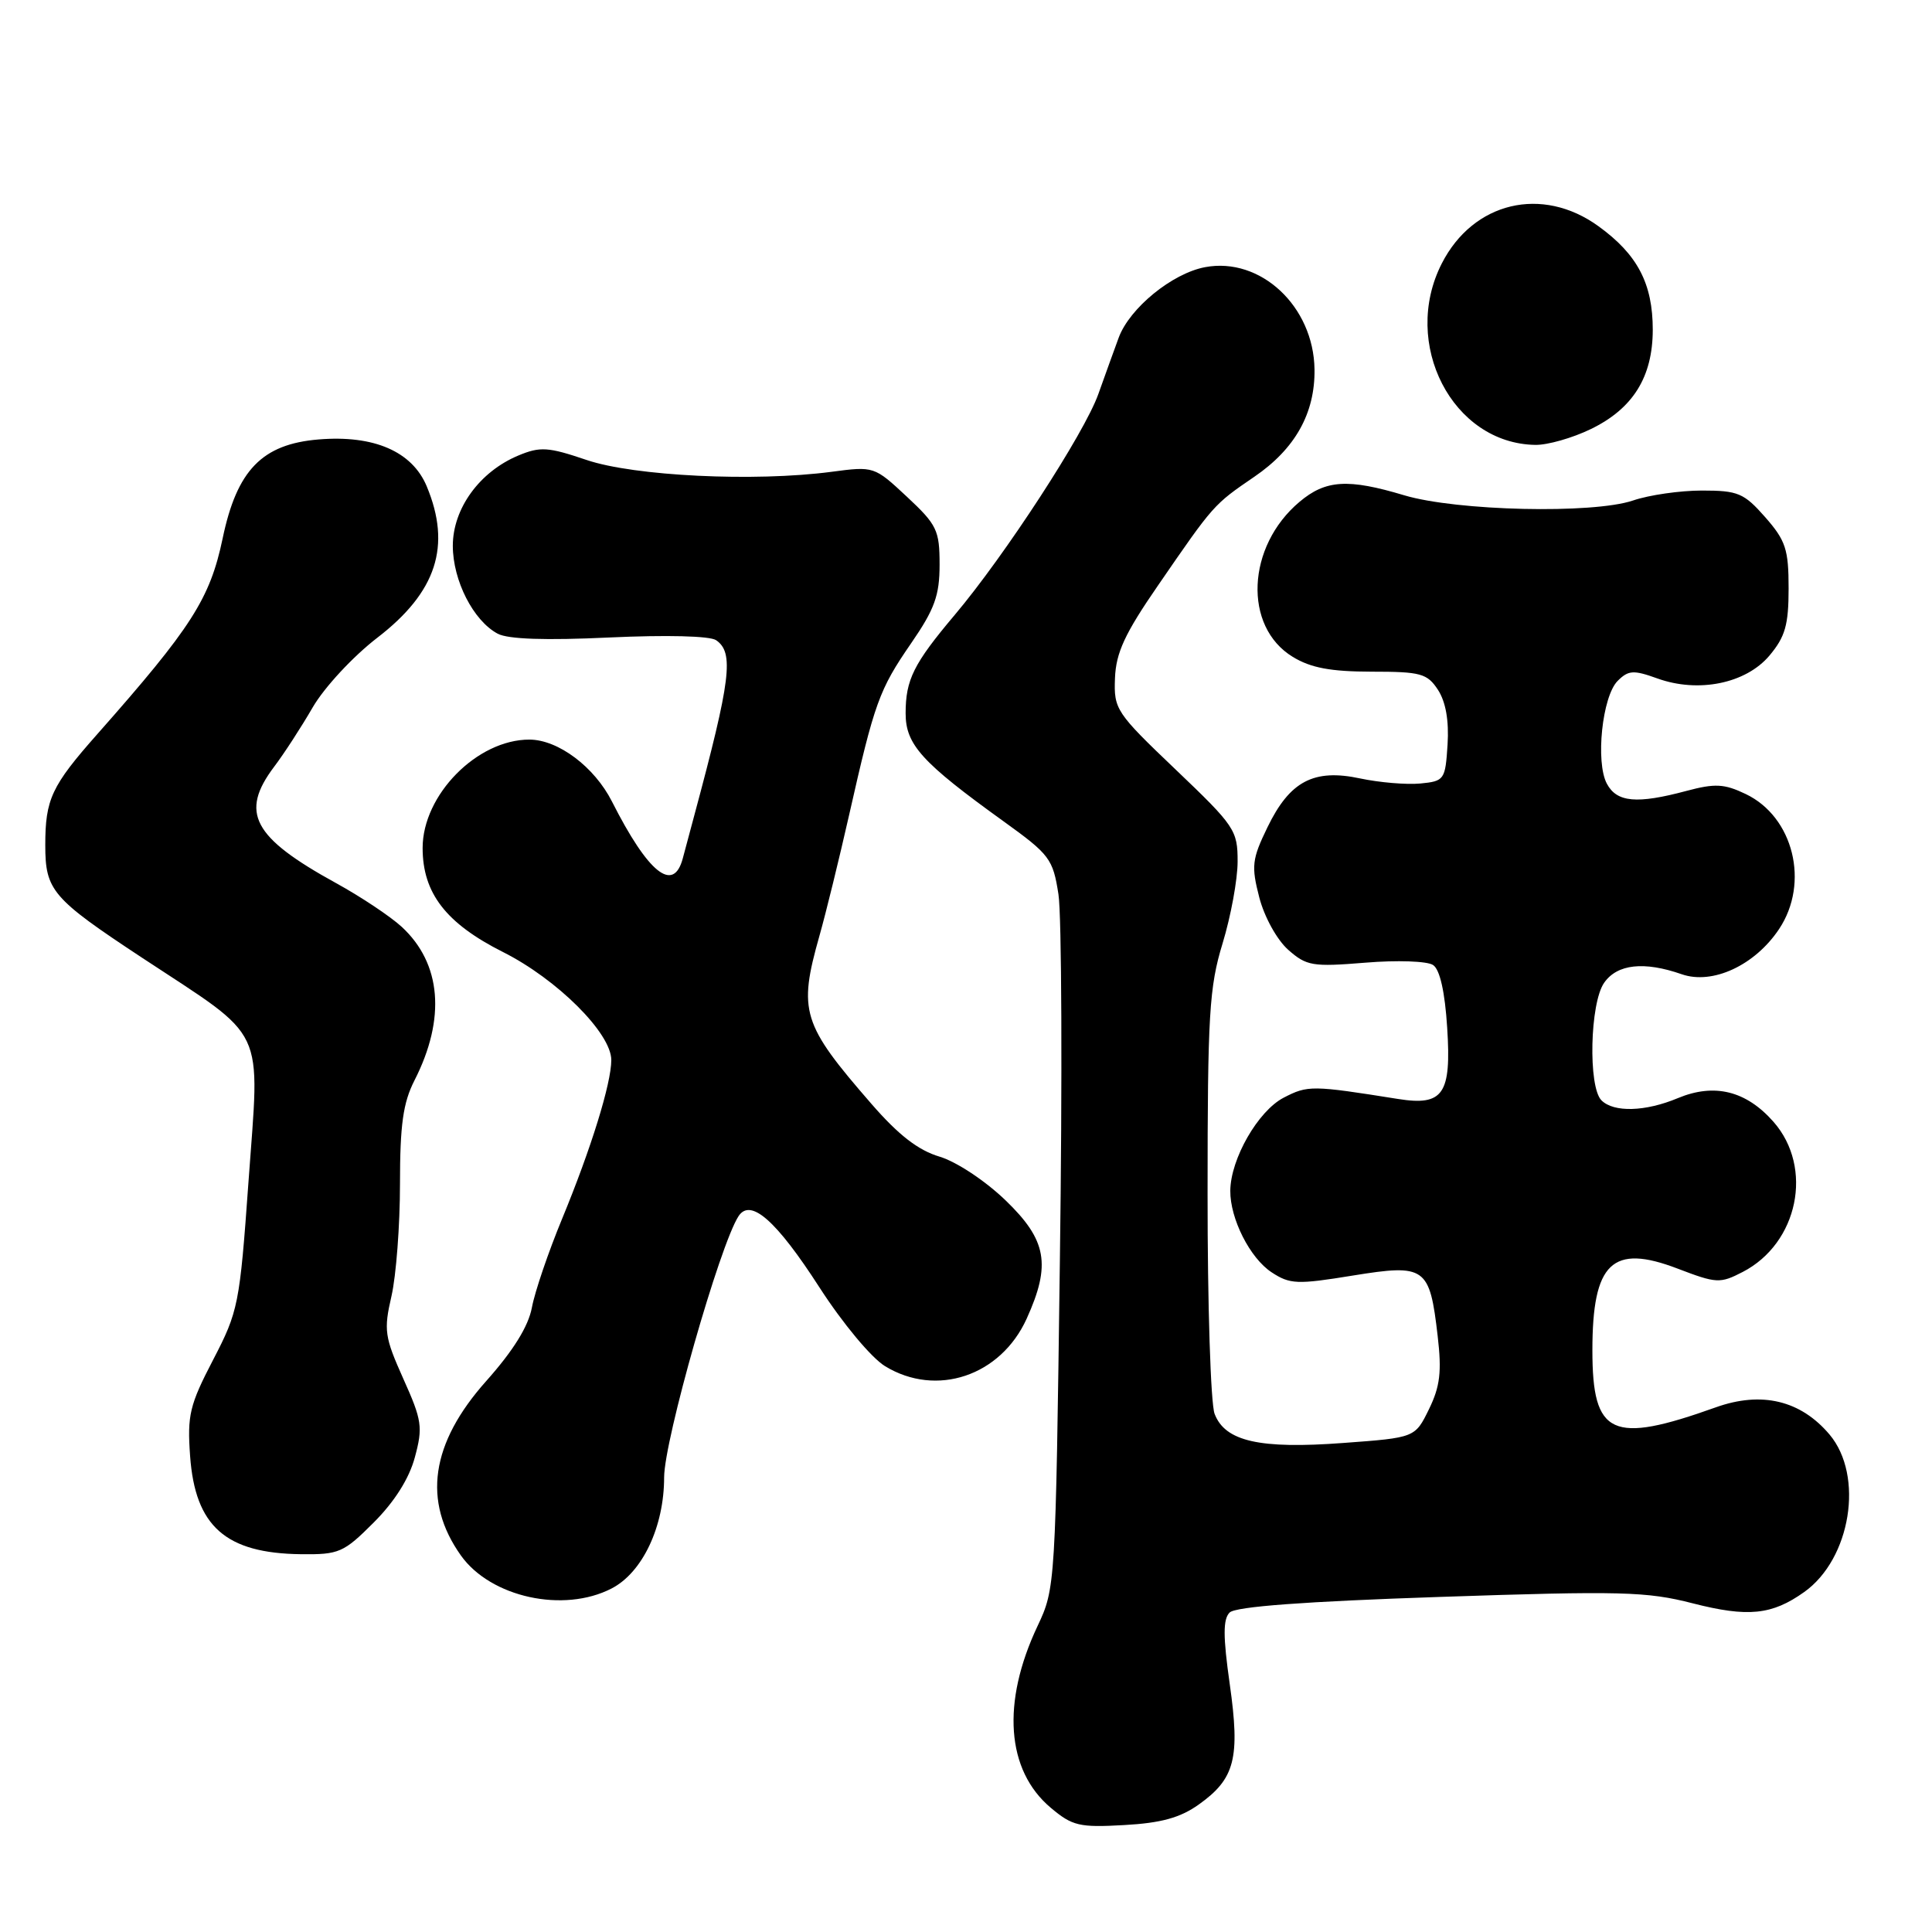 <?xml version="1.0" encoding="UTF-8" standalone="no"?>
<!DOCTYPE svg PUBLIC "-//W3C//DTD SVG 1.1//EN" "http://www.w3.org/Graphics/SVG/1.1/DTD/svg11.dtd" >
<svg xmlns="http://www.w3.org/2000/svg" xmlns:xlink="http://www.w3.org/1999/xlink" version="1.1" viewBox="0 0 256 256">
 <g >
 <path fill="currentColor"
d=" M 158.84 239.11 C 163.64 235.70 164.34 232.97 162.95 223.17 C 162.05 216.83 162.05 214.55 162.93 213.67 C 163.71 212.88 172.92 212.20 190.80 211.60 C 214.80 210.79 218.19 210.88 224.30 212.45 C 231.61 214.32 234.79 214.00 239.07 210.95 C 245.25 206.55 247.02 195.56 242.43 190.09 C 238.60 185.55 233.42 184.31 227.35 186.48 C 213.56 191.41 211.00 190.23 211.00 178.93 C 211.00 167.30 213.63 164.78 222.30 168.10 C 227.45 170.07 227.92 170.09 230.92 168.54 C 238.27 164.74 240.33 154.73 235.01 148.66 C 231.38 144.53 227.17 143.49 222.32 145.51 C 218.02 147.31 213.83 147.43 212.20 145.80 C 210.42 144.02 210.67 132.91 212.56 130.22 C 214.29 127.74 217.84 127.35 222.83 129.09 C 226.92 130.52 232.54 127.91 235.74 123.10 C 239.81 116.99 237.65 108.23 231.31 105.21 C 228.47 103.85 227.24 103.79 223.46 104.80 C 216.89 106.56 214.24 106.32 212.92 103.85 C 211.39 100.99 212.30 92.27 214.35 90.22 C 215.77 88.80 216.45 88.76 219.59 89.89 C 225.03 91.86 231.33 90.58 234.46 86.87 C 236.55 84.38 237.00 82.81 237.00 77.96 C 237.00 72.80 236.62 71.63 233.90 68.53 C 231.08 65.33 230.30 65.00 225.52 65.00 C 222.62 65.00 218.51 65.59 216.38 66.32 C 211.05 68.12 193.04 67.71 186.07 65.63 C 178.61 63.39 175.65 63.58 172.19 66.50 C 165.17 72.40 164.71 83.03 171.30 87.04 C 173.69 88.50 176.33 88.99 181.73 89.00 C 188.26 89.00 189.11 89.23 190.54 91.41 C 191.57 93.00 192.01 95.49 191.81 98.66 C 191.51 103.33 191.39 103.51 188.19 103.82 C 186.37 103.99 182.79 103.69 180.24 103.15 C 174.08 101.83 170.90 103.51 167.94 109.63 C 165.89 113.85 165.79 114.77 166.86 118.91 C 167.53 121.50 169.20 124.52 170.68 125.84 C 173.12 128.00 173.91 128.13 180.91 127.56 C 185.10 127.21 189.12 127.35 189.89 127.87 C 190.79 128.46 191.46 131.42 191.76 136.18 C 192.33 144.99 191.24 146.57 185.26 145.62 C 173.83 143.80 173.30 143.79 170.09 145.45 C 166.70 147.21 163.06 153.55 163.02 157.78 C 162.99 161.49 165.63 166.71 168.50 168.59 C 170.92 170.18 171.89 170.22 179.24 169.02 C 188.89 167.46 189.44 167.85 190.50 177.04 C 191.05 181.75 190.82 183.71 189.35 186.72 C 187.50 190.50 187.50 190.50 178.00 191.20 C 166.90 192.03 162.33 190.99 160.94 187.34 C 160.42 185.98 160.00 172.86 160.01 158.18 C 160.01 134.43 160.23 130.79 162.00 125.00 C 163.09 121.42 163.99 116.54 163.99 114.16 C 164.00 110.01 163.61 109.44 155.78 101.97 C 147.86 94.42 147.58 93.98 147.74 89.87 C 147.87 86.48 149.05 83.94 153.46 77.55 C 160.84 66.82 160.80 66.87 166.21 63.17 C 171.61 59.48 174.26 54.76 174.18 48.94 C 174.06 40.59 167.03 34.02 159.68 35.40 C 155.32 36.22 149.68 40.82 148.23 44.75 C 147.67 46.26 146.46 49.63 145.53 52.23 C 143.69 57.40 133.16 73.60 126.49 81.50 C 121.06 87.94 120.00 90.06 120.00 94.52 C 120.00 98.67 122.14 101.03 132.99 108.84 C 139.10 113.24 139.52 113.80 140.25 118.50 C 140.68 121.25 140.77 143.06 140.44 166.96 C 139.87 210.08 139.84 210.46 137.48 215.46 C 132.69 225.60 133.34 234.58 139.22 239.53 C 142.09 241.95 143.02 242.17 148.97 241.83 C 153.85 241.56 156.39 240.86 158.84 239.11 Z  M 81.04 210.48 C 85.13 208.37 88.00 202.29 88.00 195.76 C 88.00 190.86 95.38 164.95 97.86 161.15 C 99.45 158.71 102.86 161.71 108.59 170.60 C 111.67 175.37 115.46 179.92 117.28 181.03 C 124.09 185.18 132.59 182.33 136.04 174.73 C 139.29 167.56 138.71 164.32 133.24 159.05 C 130.55 156.46 126.75 153.94 124.49 153.26 C 121.66 152.42 119.04 150.38 115.48 146.28 C 106.26 135.68 105.75 134.01 108.58 124.00 C 109.44 120.97 111.20 113.78 112.51 108.00 C 115.88 93.08 116.49 91.39 120.72 85.25 C 123.85 80.71 124.50 78.90 124.50 74.81 C 124.50 70.26 124.15 69.53 120.16 65.81 C 115.85 61.79 115.80 61.77 110.16 62.52 C 99.98 63.86 84.05 63.09 77.73 60.95 C 72.63 59.22 71.58 59.15 68.68 60.36 C 63.54 62.51 60.00 67.39 60.00 72.33 C 60.01 76.93 62.72 82.25 65.95 83.97 C 67.32 84.70 72.28 84.87 80.75 84.47 C 88.31 84.12 94.07 84.26 94.89 84.83 C 97.28 86.48 96.85 90.01 92.01 108.00 C 91.49 109.92 90.80 112.51 90.47 113.75 C 89.23 118.38 85.89 115.69 81.09 106.21 C 78.76 101.61 73.96 98.01 70.15 98.00 C 63.23 97.99 56.00 105.33 56.00 112.36 C 56.00 118.35 59.10 122.35 66.65 126.15 C 73.83 129.76 81.00 136.91 81.00 140.46 C 81.00 143.55 78.33 152.18 74.48 161.50 C 72.66 165.90 70.86 171.19 70.48 173.25 C 70.01 175.76 68.01 178.97 64.44 182.98 C 57.07 191.24 55.95 198.91 61.08 206.12 C 65.03 211.66 74.68 213.77 81.04 210.48 Z  M 49.53 201.73 C 52.28 198.98 54.22 195.91 54.97 193.10 C 56.05 189.11 55.92 188.20 53.44 182.69 C 50.96 177.15 50.83 176.26 51.87 171.75 C 52.49 169.06 53.00 162.36 53.00 156.88 C 53.00 149.04 53.41 146.12 54.92 143.16 C 59.10 134.96 58.49 127.67 53.23 122.81 C 51.73 121.43 47.80 118.81 44.50 117.00 C 33.48 110.94 31.75 107.67 36.33 101.59 C 37.62 99.89 39.92 96.35 41.44 93.72 C 42.99 91.06 46.79 86.97 50.00 84.50 C 57.85 78.46 59.84 72.34 56.54 64.43 C 54.61 59.82 49.54 57.62 42.21 58.23 C 34.73 58.85 31.39 62.29 29.50 71.35 C 27.82 79.34 25.39 83.14 12.89 97.28 C 6.82 104.14 6.00 105.90 6.00 111.98 C 6.00 117.99 6.90 119.04 18.77 126.87 C 35.56 137.94 34.43 135.55 32.92 156.67 C 31.76 172.85 31.58 173.76 28.23 180.20 C 25.12 186.18 24.80 187.53 25.19 192.93 C 25.86 202.25 29.90 205.82 39.88 205.94 C 44.92 206.00 45.54 205.73 49.53 201.73 Z  M 210.78 56.86 C 216.37 54.16 218.99 49.96 219.00 43.70 C 219.00 37.58 216.98 33.72 211.81 29.98 C 204.35 24.57 195.21 26.74 191.04 34.92 C 185.63 45.53 192.45 58.77 203.43 58.95 C 205.05 58.98 208.35 58.04 210.78 56.86 Z "/>
</g>
</svg>